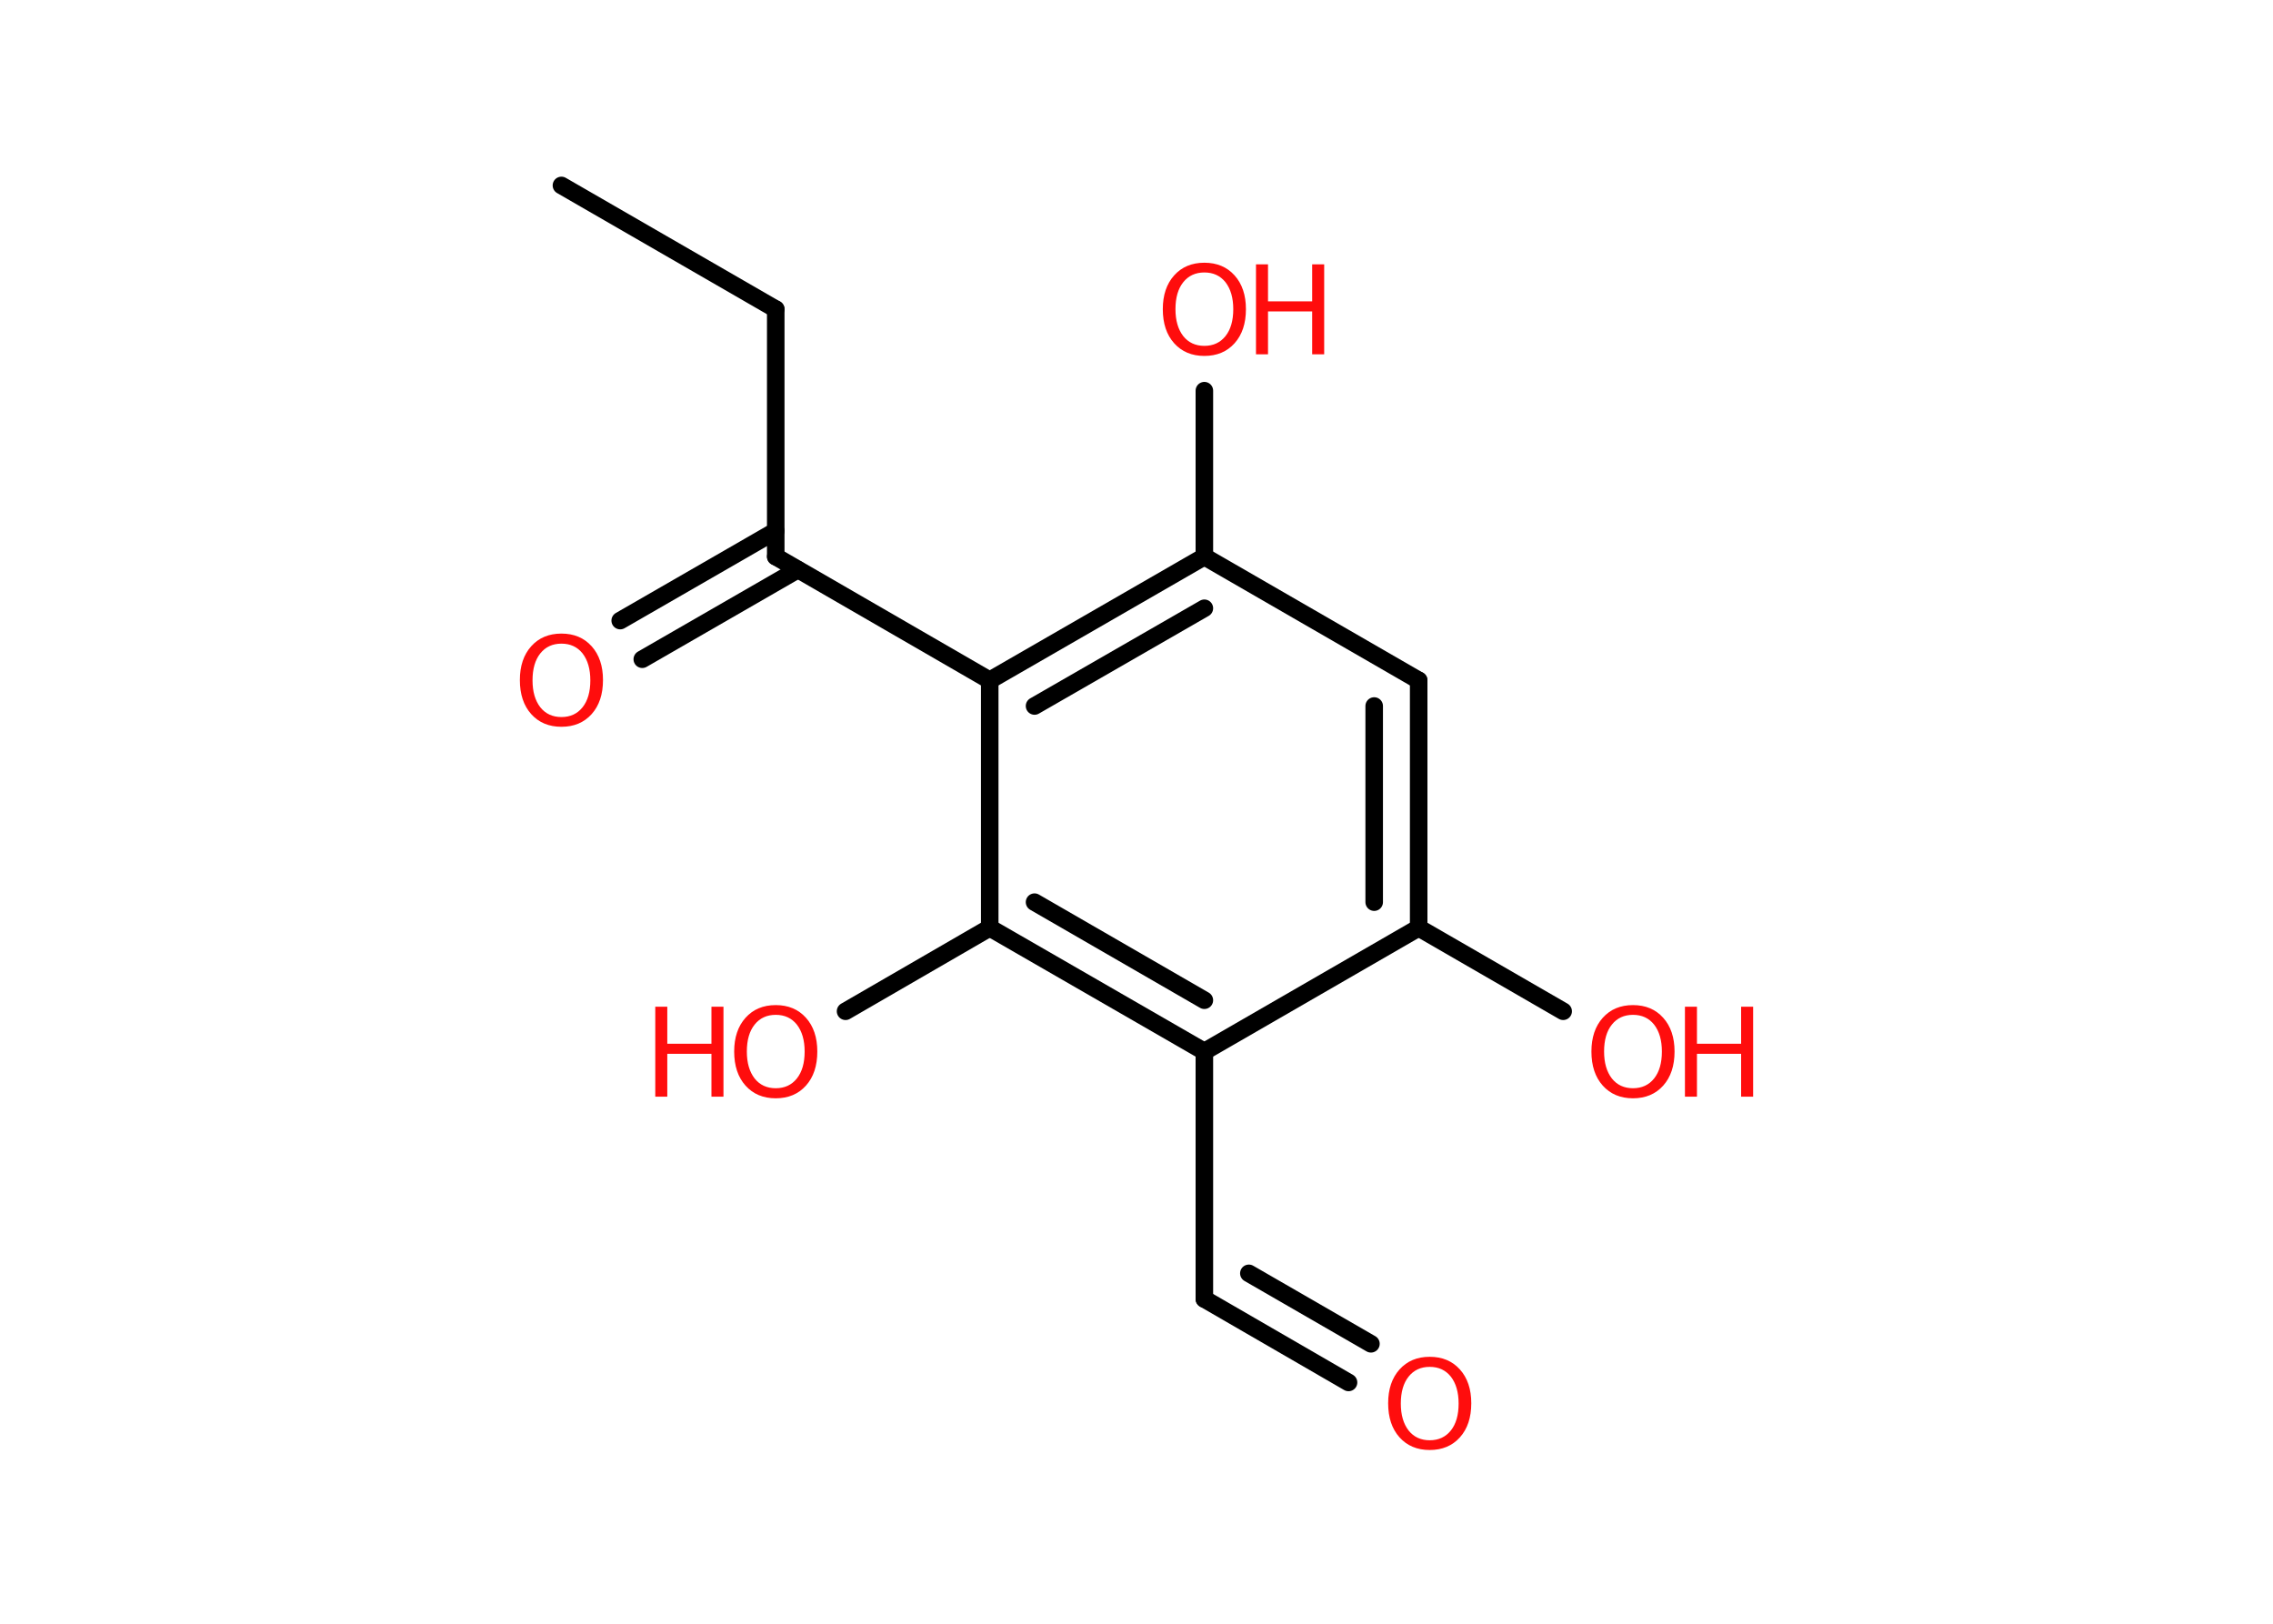 <?xml version='1.0' encoding='UTF-8'?>
<!DOCTYPE svg PUBLIC "-//W3C//DTD SVG 1.1//EN" "http://www.w3.org/Graphics/SVG/1.1/DTD/svg11.dtd">
<svg version='1.2' xmlns='http://www.w3.org/2000/svg' xmlns:xlink='http://www.w3.org/1999/xlink' width='70.0mm' height='50.0mm' viewBox='0 0 70.0 50.0'>
  <desc>Generated by the Chemistry Development Kit (http://github.com/cdk)</desc>
  <g stroke-linecap='round' stroke-linejoin='round' stroke='#000000' stroke-width='.54' fill='#FF0D0D'>
    <rect x='.0' y='.0' width='70.0' height='50.0' fill='#FFFFFF' stroke='none'/>
    <g id='mol1' class='mol'>
      <line id='mol1bnd1' class='bond' x1='17.29' y1='5.71' x2='23.89' y2='9.52'/>
      <line id='mol1bnd2' class='bond' x1='23.89' y1='9.52' x2='23.89' y2='17.14'/>
      <g id='mol1bnd3' class='bond'>
        <line x1='24.57' y1='17.54' x2='19.78' y2='20.3'/>
        <line x1='23.89' y1='16.35' x2='19.1' y2='19.11'/>
      </g>
      <line id='mol1bnd4' class='bond' x1='23.89' y1='17.14' x2='30.48' y2='20.95'/>
      <g id='mol1bnd5' class='bond'>
        <line x1='37.09' y1='17.14' x2='30.48' y2='20.95'/>
        <line x1='37.09' y1='18.73' x2='31.86' y2='21.74'/>
      </g>
      <line id='mol1bnd6' class='bond' x1='37.09' y1='17.14' x2='37.09' y2='12.03'/>
      <line id='mol1bnd7' class='bond' x1='37.09' y1='17.14' x2='43.69' y2='20.95'/>
      <g id='mol1bnd8' class='bond'>
        <line x1='43.69' y1='28.57' x2='43.69' y2='20.95'/>
        <line x1='42.32' y1='27.78' x2='42.32' y2='21.74'/>
      </g>
      <line id='mol1bnd9' class='bond' x1='43.69' y1='28.57' x2='48.14' y2='31.14'/>
      <line id='mol1bnd10' class='bond' x1='43.69' y1='28.57' x2='37.09' y2='32.38'/>
      <line id='mol1bnd11' class='bond' x1='37.09' y1='32.38' x2='37.09' y2='40.0'/>
      <g id='mol1bnd12' class='bond'>
        <line x1='37.09' y1='40.0' x2='41.53' y2='42.57'/>
        <line x1='38.46' y1='39.21' x2='42.22' y2='41.38'/>
      </g>
      <g id='mol1bnd13' class='bond'>
        <line x1='30.48' y1='28.57' x2='37.09' y2='32.38'/>
        <line x1='31.86' y1='27.78' x2='37.09' y2='30.8'/>
      </g>
      <line id='mol1bnd14' class='bond' x1='30.48' y1='20.95' x2='30.48' y2='28.57'/>
      <line id='mol1bnd15' class='bond' x1='30.48' y1='28.57' x2='26.04' y2='31.14'/>
      <path id='mol1atm4' class='atom' d='M17.29 19.82q-.41 .0 -.65 .3q-.24 .3 -.24 .83q.0 .52 .24 .83q.24 .3 .65 .3q.41 .0 .65 -.3q.24 -.3 .24 -.83q.0 -.52 -.24 -.83q-.24 -.3 -.65 -.3zM17.29 19.51q.58 .0 .93 .39q.35 .39 .35 1.04q.0 .66 -.35 1.05q-.35 .39 -.93 .39q-.58 .0 -.93 -.39q-.35 -.39 -.35 -1.05q.0 -.65 .35 -1.04q.35 -.39 .93 -.39z' stroke='none'/>
      <g id='mol1atm7' class='atom'>
        <path d='M37.09 8.39q-.41 .0 -.65 .3q-.24 .3 -.24 .83q.0 .52 .24 .83q.24 .3 .65 .3q.41 .0 .65 -.3q.24 -.3 .24 -.83q.0 -.52 -.24 -.83q-.24 -.3 -.65 -.3zM37.09 8.09q.58 .0 .93 .39q.35 .39 .35 1.04q.0 .66 -.35 1.05q-.35 .39 -.93 .39q-.58 .0 -.93 -.39q-.35 -.39 -.35 -1.05q.0 -.65 .35 -1.04q.35 -.39 .93 -.39z' stroke='none'/>
        <path d='M38.68 8.14h.37v1.14h1.36v-1.14h.37v2.77h-.37v-1.32h-1.36v1.32h-.37v-2.77z' stroke='none'/>
      </g>
      <g id='mol1atm10' class='atom'>
        <path d='M50.29 31.25q-.41 .0 -.65 .3q-.24 .3 -.24 .83q.0 .52 .24 .83q.24 .3 .65 .3q.41 .0 .65 -.3q.24 -.3 .24 -.83q.0 -.52 -.24 -.83q-.24 -.3 -.65 -.3zM50.29 30.95q.58 .0 .93 .39q.35 .39 .35 1.04q.0 .66 -.35 1.05q-.35 .39 -.93 .39q-.58 .0 -.93 -.39q-.35 -.39 -.35 -1.05q.0 -.65 .35 -1.04q.35 -.39 .93 -.39z' stroke='none'/>
        <path d='M51.89 31.0h.37v1.14h1.36v-1.14h.37v2.77h-.37v-1.32h-1.36v1.32h-.37v-2.77z' stroke='none'/>
      </g>
      <path id='mol1atm13' class='atom' d='M44.03 42.09q-.41 .0 -.65 .3q-.24 .3 -.24 .83q.0 .52 .24 .83q.24 .3 .65 .3q.41 .0 .65 -.3q.24 -.3 .24 -.83q.0 -.52 -.24 -.83q-.24 -.3 -.65 -.3zM44.03 41.78q.58 .0 .93 .39q.35 .39 .35 1.04q.0 .66 -.35 1.05q-.35 .39 -.93 .39q-.58 .0 -.93 -.39q-.35 -.39 -.35 -1.05q.0 -.65 .35 -1.04q.35 -.39 .93 -.39z' stroke='none'/>
      <g id='mol1atm15' class='atom'>
        <path d='M23.89 31.25q-.41 .0 -.65 .3q-.24 .3 -.24 .83q.0 .52 .24 .83q.24 .3 .65 .3q.41 .0 .65 -.3q.24 -.3 .24 -.83q.0 -.52 -.24 -.83q-.24 -.3 -.65 -.3zM23.89 30.95q.58 .0 .93 .39q.35 .39 .35 1.04q.0 .66 -.35 1.05q-.35 .39 -.93 .39q-.58 .0 -.93 -.39q-.35 -.39 -.35 -1.05q.0 -.65 .35 -1.04q.35 -.39 .93 -.39z' stroke='none'/>
        <path d='M20.18 31.0h.37v1.14h1.36v-1.14h.37v2.77h-.37v-1.32h-1.36v1.32h-.37v-2.77z' stroke='none'/>
      </g>
    </g>
  </g>
</svg>
